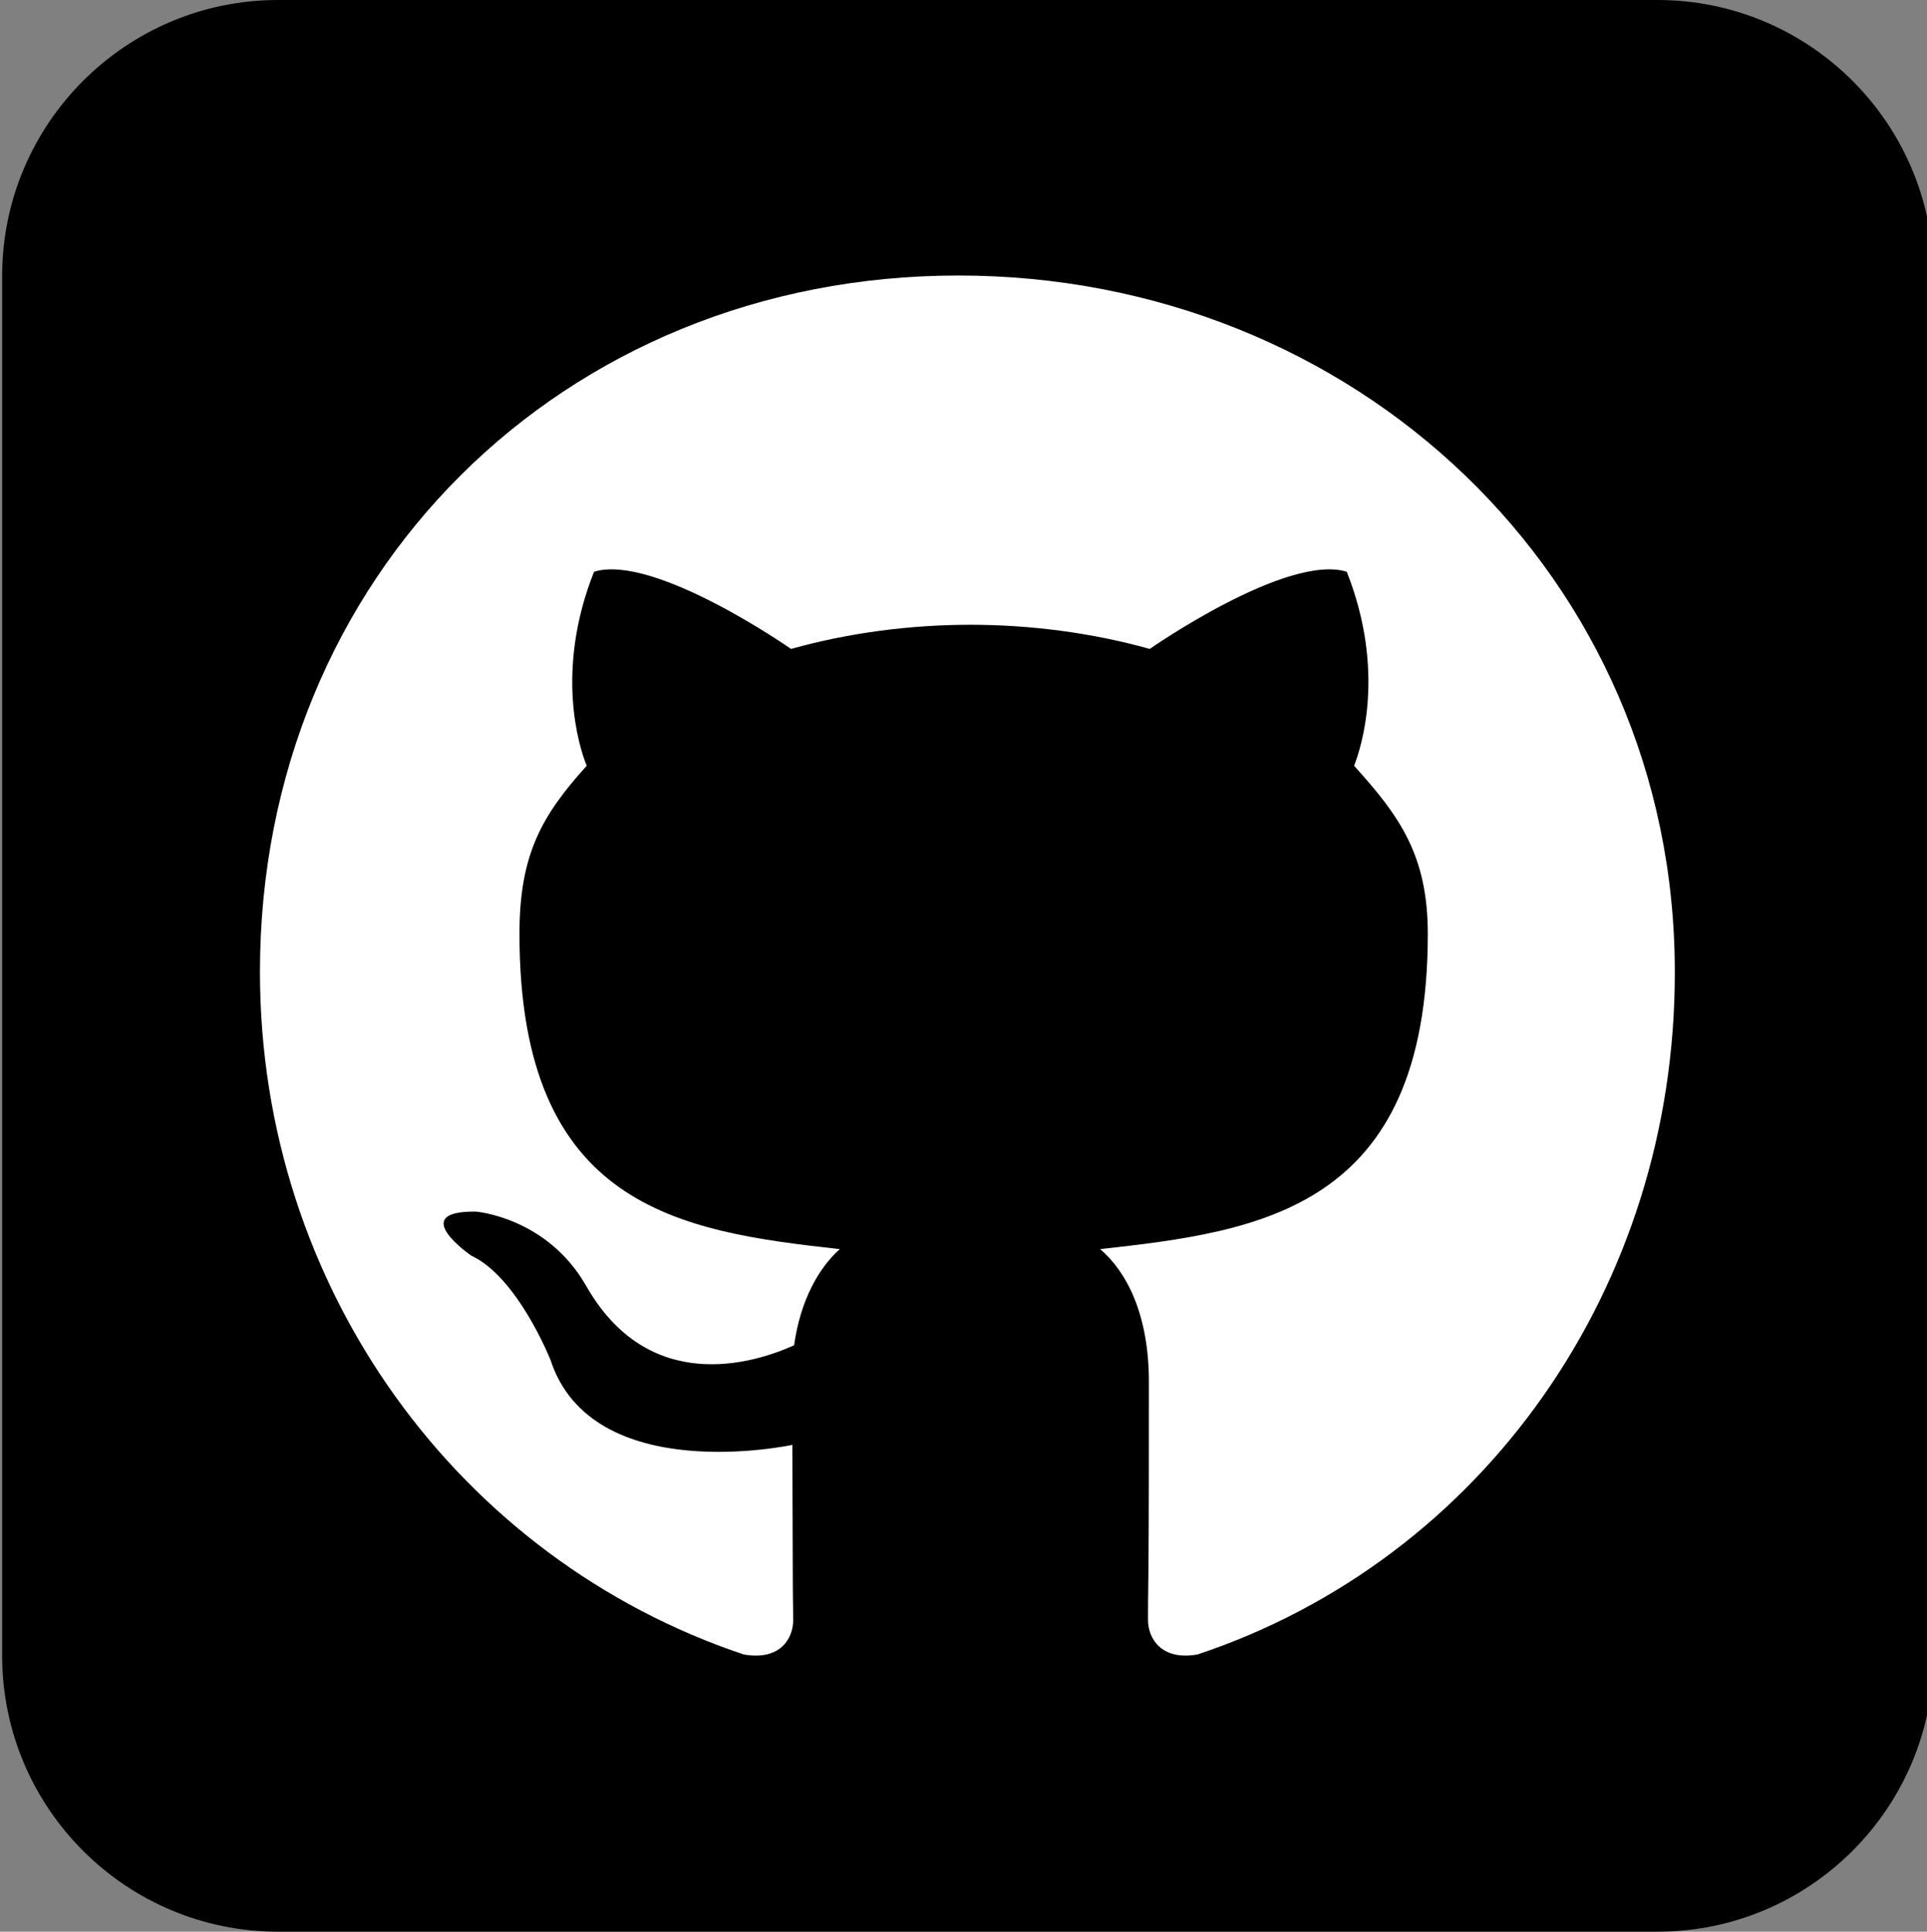<svg width="447" height="448" viewBox="0 0 447 448" fill="none" xmlns="http://www.w3.org/2000/svg">
<rect x="0" y="0" width="447" height="448" fill="#808080" stroke="none"/>
<g clip-path="url(#clip0_4_10)">
<rect x="43" y="57" width="362" height="379" fill="white"/>
<path d="M448.5 64C448.5 28.7 419.8 0 384.5 0H64.5C29.2 0 0.5 28.7 0.5 64V384C0.5 419.3 29.2 448 64.5 448H384.5C419.8 448 448.5 419.3 448.5 384V64ZM266.3 375.7C266.3 373.9 266.3 369.7 266.4 364.1C266.5 352.7 266.5 335.3 266.5 320.4C266.5 304.8 261.3 294.9 255.2 289.7C292.2 285.6 331.2 280.5 331.2 216.6C331.2 198.4 324.7 189.3 314.1 177.6C315.8 173.3 321.5 155.6 312.4 132.6C298.5 128.3 266.7 150.5 266.7 150.5C253.5 146.8 239.2 144.9 225.1 144.9C211 144.9 196.7 146.8 183.5 150.5C183.5 150.5 151.7 128.3 137.8 132.6C128.7 155.5 134.3 173.2 136.1 177.6C125.5 189.3 120.5 198.4 120.5 216.6C120.5 280.2 157.8 285.6 194.8 289.7C190 294 185.7 301.4 184.2 312C174.7 316.3 150.4 323.7 135.9 298.1C126.8 282.3 110.4 281 110.4 281C94.2 280.8 109.3 291.2 109.3 291.2C120.1 296.2 127.7 315.4 127.7 315.4C137.4 345.1 183.8 335.1 183.8 335.1C183.8 344.1 183.9 356.8 183.9 365.7C183.9 370.5 184 374.3 184 375.7C184 380 181 385.2 172.5 383.7C106.5 361.6 60.3 298.8 60.3 225.4C60.3 133.6 130.5 63.9 222.3 63.9C314.1 63.9 388.5 133.6 388.5 225.4C388.6 298.8 343.8 361.7 277.8 383.7C269.4 385.2 266.3 380 266.3 375.7Z" fill="black"/>
</g>
<defs>
<clipPath id="clip0_4_10">
<rect width="447" height="448" fill="white"/>
</clipPath>
</defs>
</svg>
